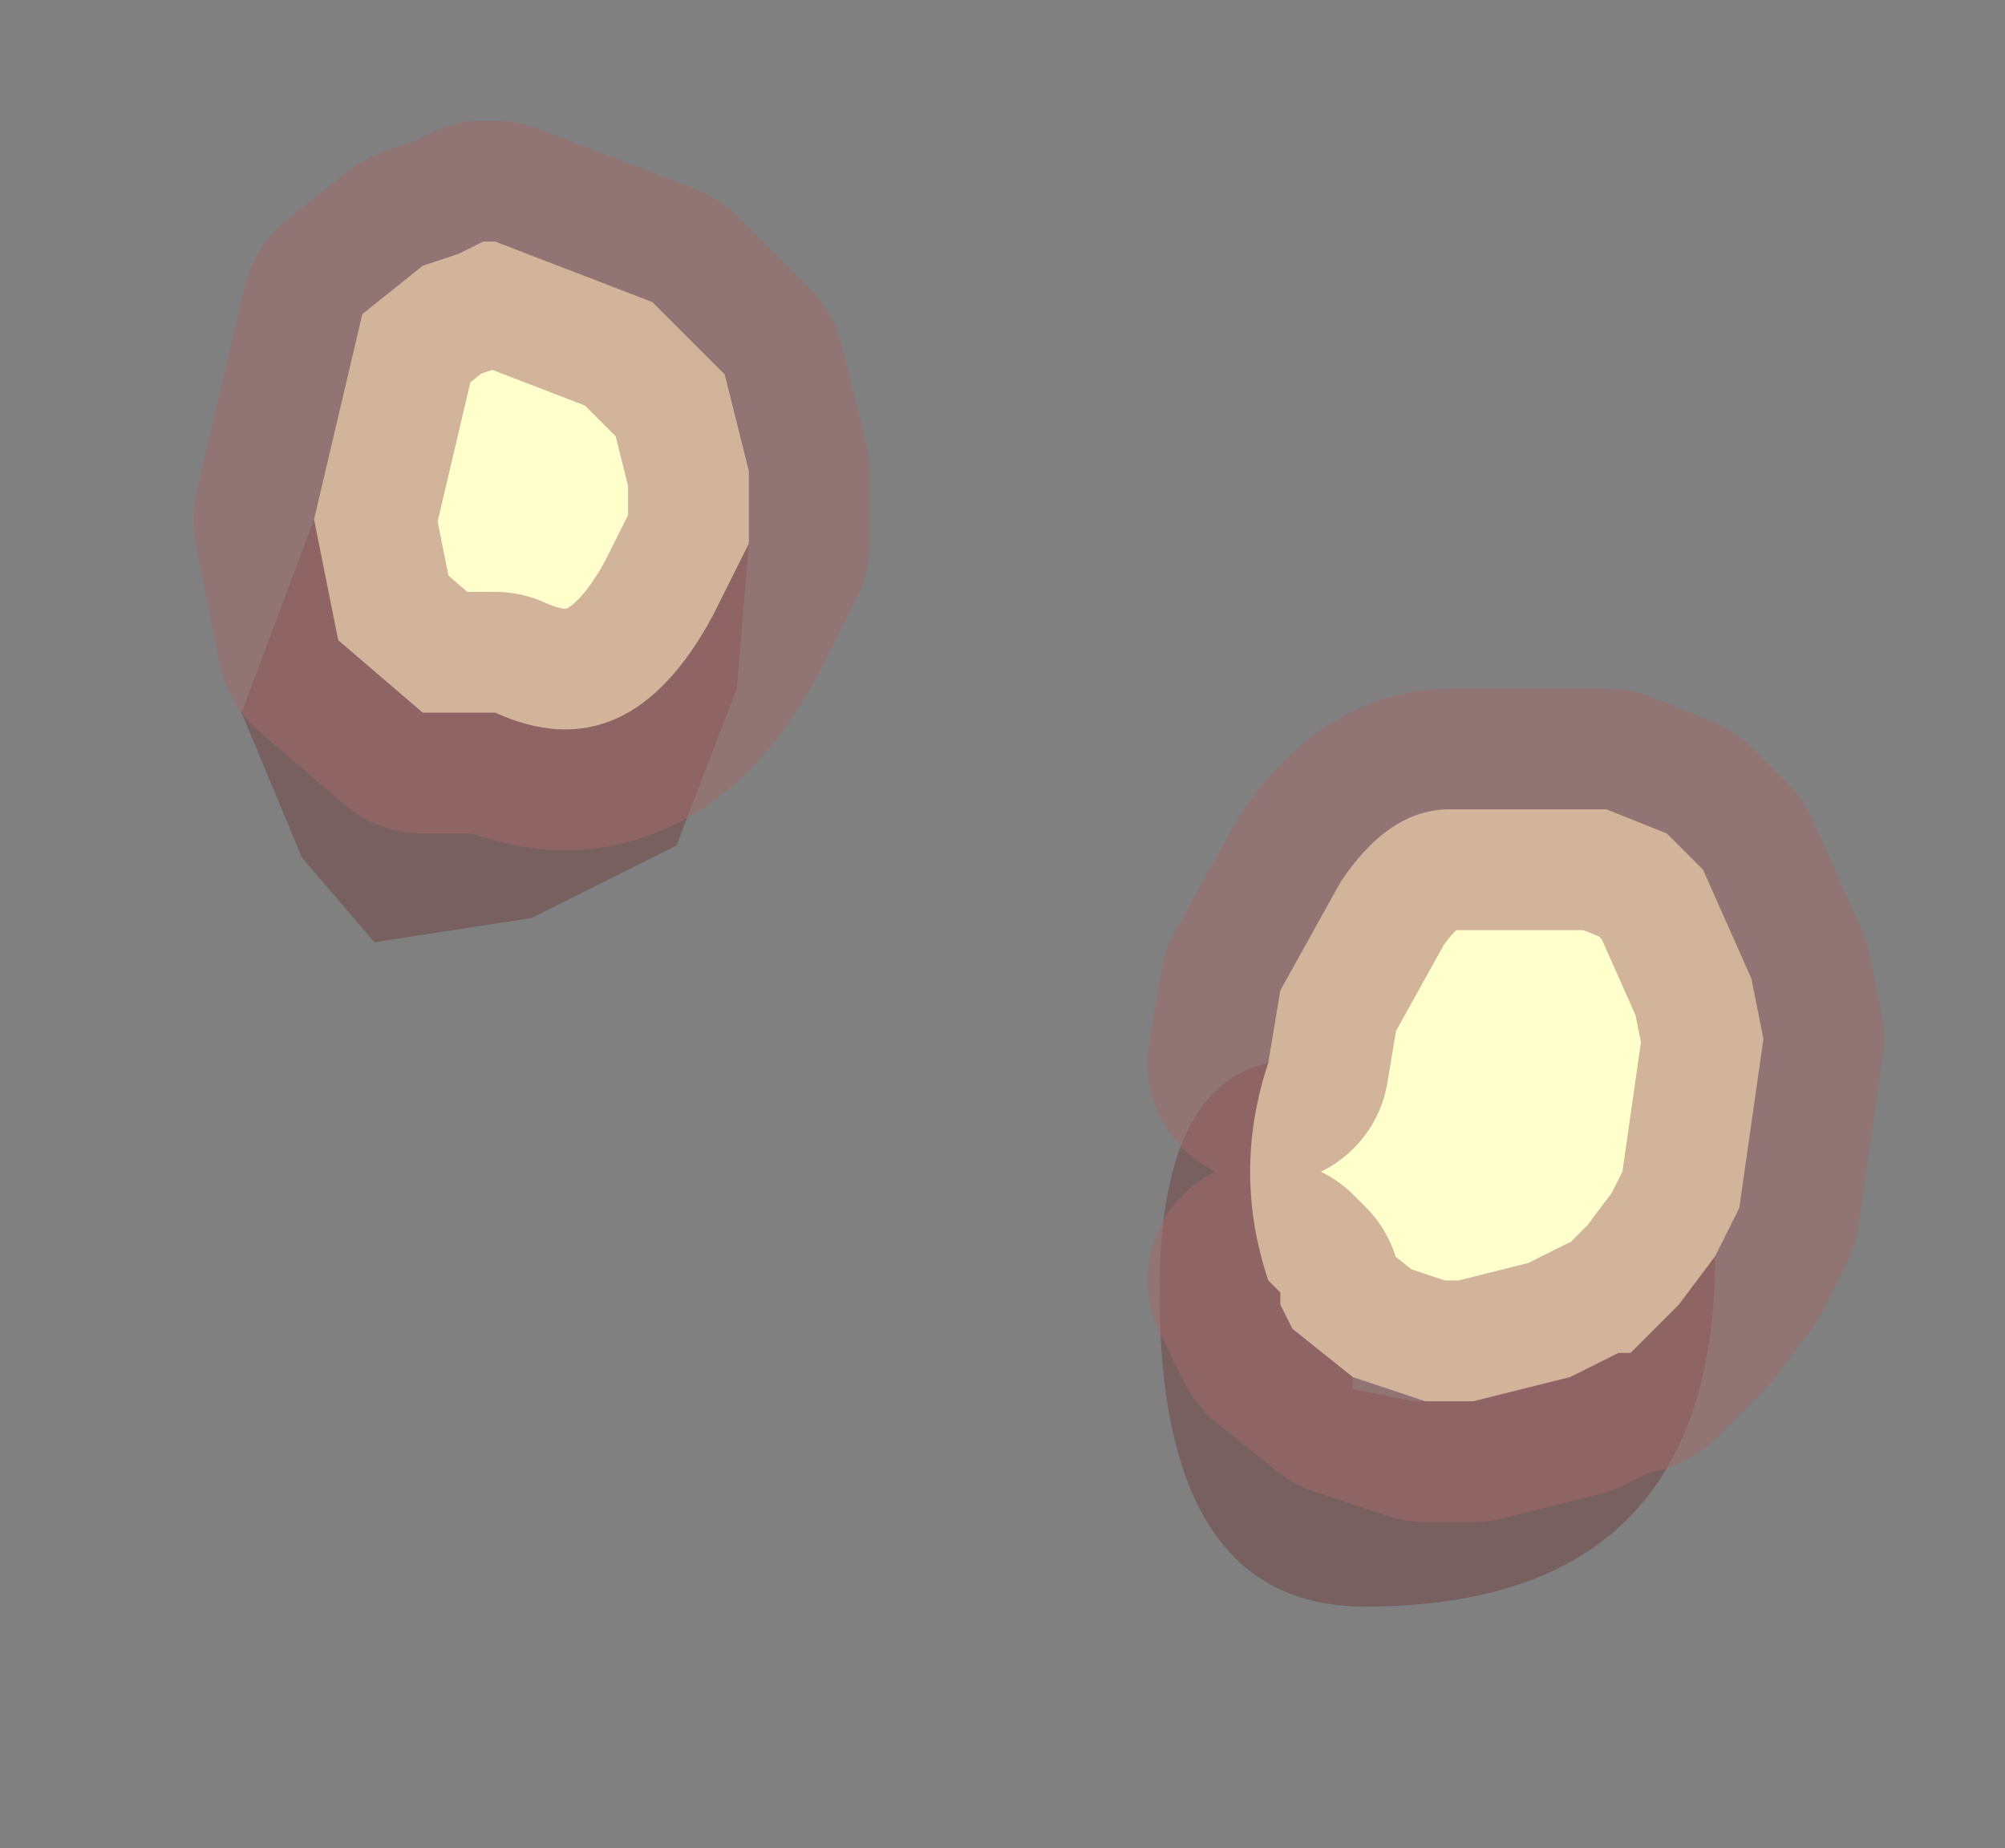 <?xml version="1.0" encoding="UTF-8" standalone="no"?>
<svg xmlns:xlink="http://www.w3.org/1999/xlink" height="7.65px" width="8.3px" xmlns="http://www.w3.org/2000/svg">
  <rect width="100%" height="100%" fill="#808080" stroke="none"/>
  <g transform="matrix(1.0, 0.0, 0.0, 1.0, 4.15, 3.85)">
    <path d="M1.1 0.55 L1.15 0.25 1.4 -0.2 Q1.6 -0.5 1.85 -0.5 L1.9 -0.5 2.1 -0.5 2.2 -0.5 2.3 -0.5 2.5 -0.5 2.75 -0.4 2.9 -0.25 3.1 0.2 3.15 0.45 3.05 1.15 2.95 1.35 2.8 1.55 2.75 1.6 2.6 1.75 2.55 1.75 2.45 1.8 2.35 1.85 1.95 1.95 1.75 1.95 1.45 1.85 1.2 1.65 1.15 1.55 1.15 1.5 1.1 1.45 Q0.95 1.0 1.1 0.55 M-1.05 -1.6 L-1.2 -1.3 Q-1.55 -0.65 -2.1 -0.9 L-2.4 -0.9 -2.75 -1.2 -2.85 -1.7 -2.65 -2.55 -2.4 -2.75 -2.25 -2.8 -2.15 -2.85 -2.1 -2.85 -1.45 -2.6 -1.15 -2.3 -1.05 -1.9 -1.05 -1.6" fill="#ffffcc" fill-rule="evenodd" stroke="none"/>
    <path d="M1.1 0.55 Q0.95 1.0 1.1 1.45 L1.15 1.5 1.15 1.55 1.2 1.65 1.45 1.85 1.45 1.9 1.7 1.95 1.75 1.95 1.95 1.95 2.35 1.85 2.45 1.8 2.55 1.75 2.6 1.75 2.75 1.6 2.8 1.55 2.95 1.35 Q2.95 2.8 1.5 2.8 0.65 2.8 0.65 1.5 0.65 0.65 1.1 0.55 M-1.05 -1.6 L-1.1 -1.0 -1.35 -0.35 -1.95 -0.05 -2.6 0.05 -2.9 -0.3 -3.15 -0.9 -2.85 -1.7 -2.75 -1.2 -2.4 -0.9 -2.1 -0.9 Q-1.55 -0.65 -1.2 -1.3 L-1.05 -1.6" fill="#660000" fill-opacity="0.251" fill-rule="evenodd" stroke="none"/>
    <path d="M2.95 1.35 L3.05 1.15 3.15 0.45 3.1 0.2 2.9 -0.25 2.75 -0.4 2.5 -0.5 2.3 -0.5 2.2 -0.5 2.1 -0.5 1.9 -0.5 1.85 -0.5 Q1.6 -0.5 1.4 -0.2 L1.15 0.25 1.1 0.55 M1.1 1.45 L1.15 1.5 1.15 1.55 1.2 1.65 1.45 1.85 1.75 1.95 1.95 1.95 2.35 1.85 2.45 1.8 2.55 1.75 2.6 1.75 2.75 1.6 2.8 1.55 2.95 1.35 M-1.05 -1.6 L-1.2 -1.3 Q-1.55 -0.65 -2.1 -0.9 L-2.4 -0.9 -2.75 -1.2 -2.85 -1.7 -2.65 -2.55 -2.4 -2.75 -2.25 -2.8 -2.15 -2.85 -2.1 -2.85 -1.45 -2.6 -1.15 -2.3 -1.05 -1.9 -1.05 -1.6 Z" fill="none" stroke="#a36a6a" stroke-linecap="round" stroke-linejoin="round" stroke-opacity="0.498" stroke-width="1"/>
  </g>
</svg>